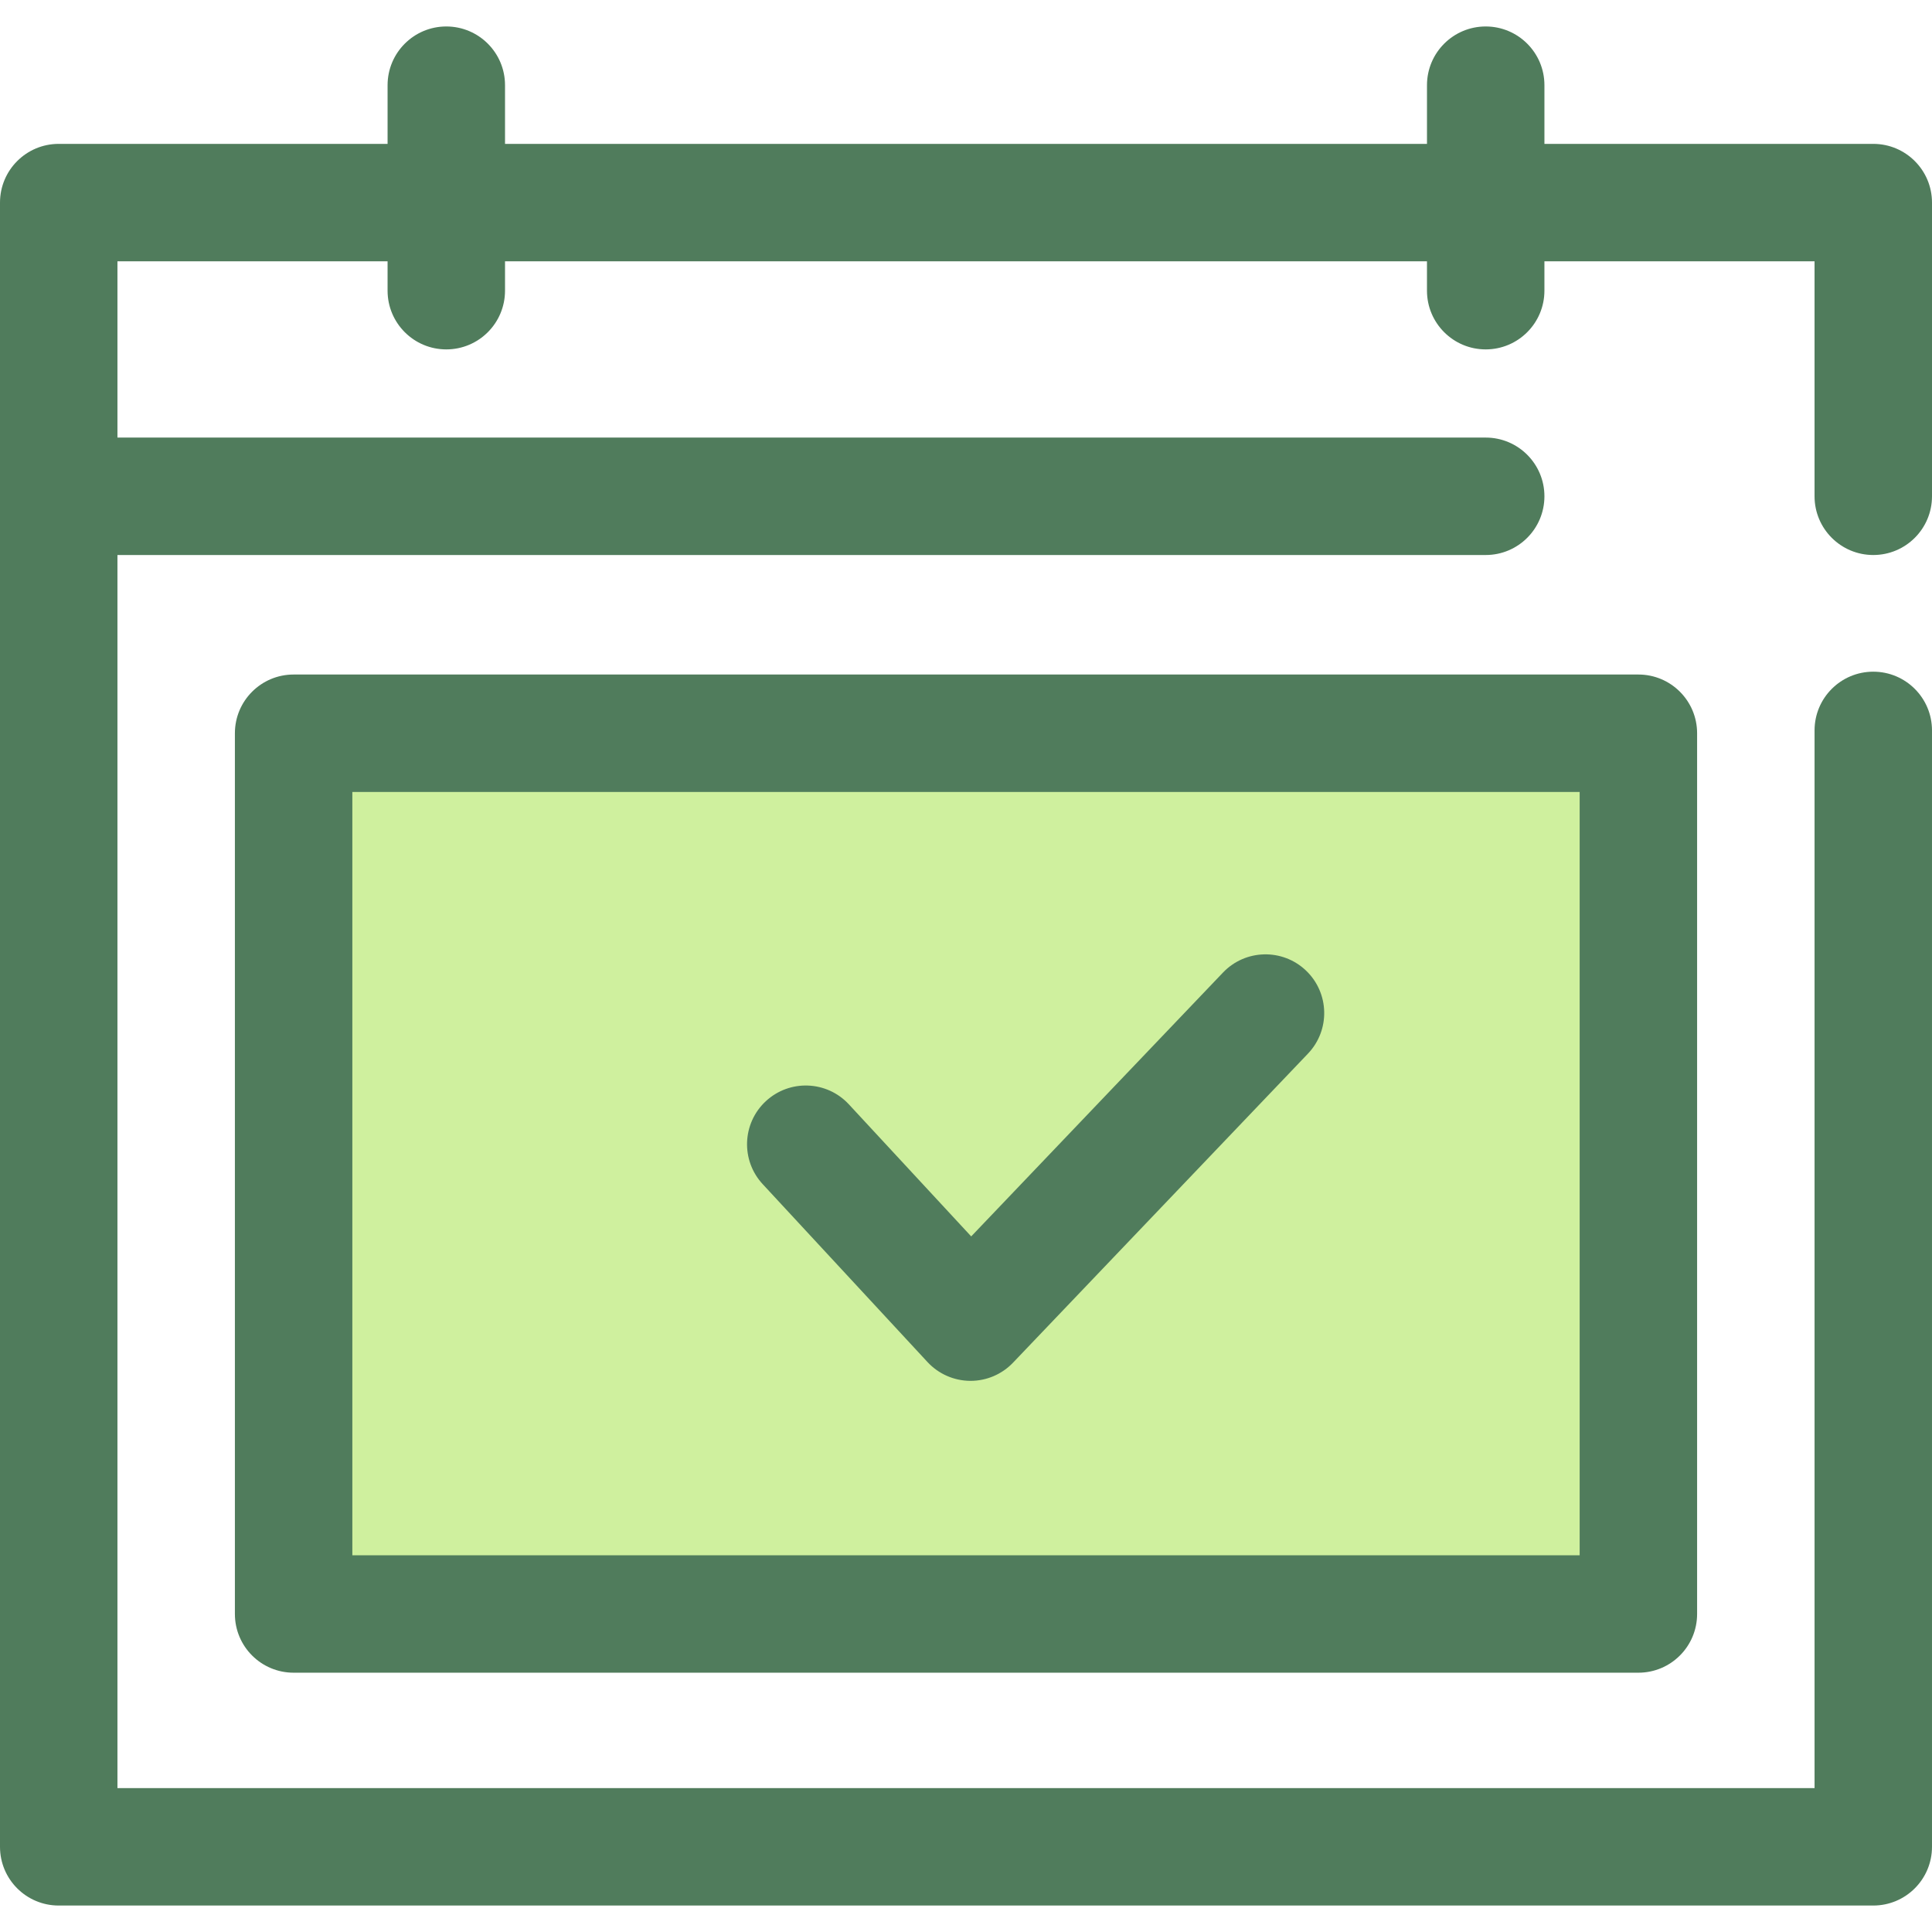 <?xml version="1.0" encoding="iso-8859-1"?>
<!-- Generator: Adobe Illustrator 19.0.0, SVG Export Plug-In . SVG Version: 6.00 Build 0)  -->
<svg version="1.1" id="Layer_1" xmlns="http://www.w3.org/2000/svg" xmlns:xlink="http://www.w3.org/1999/xlink" x="0px" y="0px"
	 viewBox="0 0 512 512" style="enable-background:new 0 0 512 512;" xml:space="preserve">
<rect x="77.812" y="194.311" style="fill:#CFF09E;" width="356.377" height="233.404"/>
<g>
	<path style="fill:#507C5C;" d="M77.812,178.755c-8.594,0-15.562,6.967-15.562,15.562v233.405c0,8.595,6.969,15.562,15.562,15.562
		h356.377c8.594,0,15.562-6.967,15.562-15.562V194.317c0-8.595-6.969-15.562-15.562-15.562H77.812z M418.626,412.16H93.374V209.88
		h325.252V412.16z"/>
	<path style="fill:#507C5C;" d="M496.438,147.084c8.594,0,15.562-6.967,15.562-15.562V53.69c0-8.595-6.969-15.562-15.562-15.562
		h-87.149V22.575c0-8.595-6.969-15.562-15.562-15.562s-15.562,6.967-15.562,15.562v15.553H133.836V22.575
		c0-8.595-6.969-15.562-15.562-15.562s-15.562,6.967-15.562,15.562v15.553H15.562C6.969,38.128,0,45.095,0,53.69v77.832v357.904
		c0,8.595,6.969,15.562,15.562,15.562h480.875c8.594,0,15.562-6.967,15.562-15.562V193.564c0-8.595-6.969-15.562-15.562-15.562
		c-8.594,0-15.562,6.967-15.562,15.562v280.299H31.125V147.084h362.602c8.594,0,15.562-6.967,15.562-15.562
		s-6.969-15.562-15.562-15.562H31.125V69.252h71.587v7.781c0,8.595,6.969,15.562,15.562,15.562s15.562-6.967,15.562-15.562v-7.781
		h244.328v7.781c0,8.595,6.969,15.562,15.562,15.562s15.562-6.967,15.562-15.562v-7.781h71.587v62.269
		C480.875,140.117,487.844,147.084,496.438,147.084z"/>
	<path style="fill:#507C5C;" d="M257.209,365.94c-0.037,0-0.078,0-0.115,0c-4.294-0.033-8.383-1.836-11.301-4.986l-43.671-47.143
		c-5.841-6.306-5.465-16.152,0.84-21.993c6.307-5.839,16.152-5.465,21.993,0.84l32.423,35.001l66.731-69.926
		c5.934-6.216,15.782-6.449,22.004-0.515c6.217,5.934,6.447,15.785,0.514,22.002l-78.159,81.9
		C265.53,364.2,261.462,365.94,257.209,365.94z"/>
</g>
<g>
</g>
<g>
</g>
<g>
</g>
<g>
</g>
<g>
</g>
<g>
</g>
<g>
</g>
<g>
</g>
<g>
</g>
<g>
</g>
<g>
</g>
<g>
</g>
<g>
</g>
<g>
</g>
<g>
</g>
</svg>
